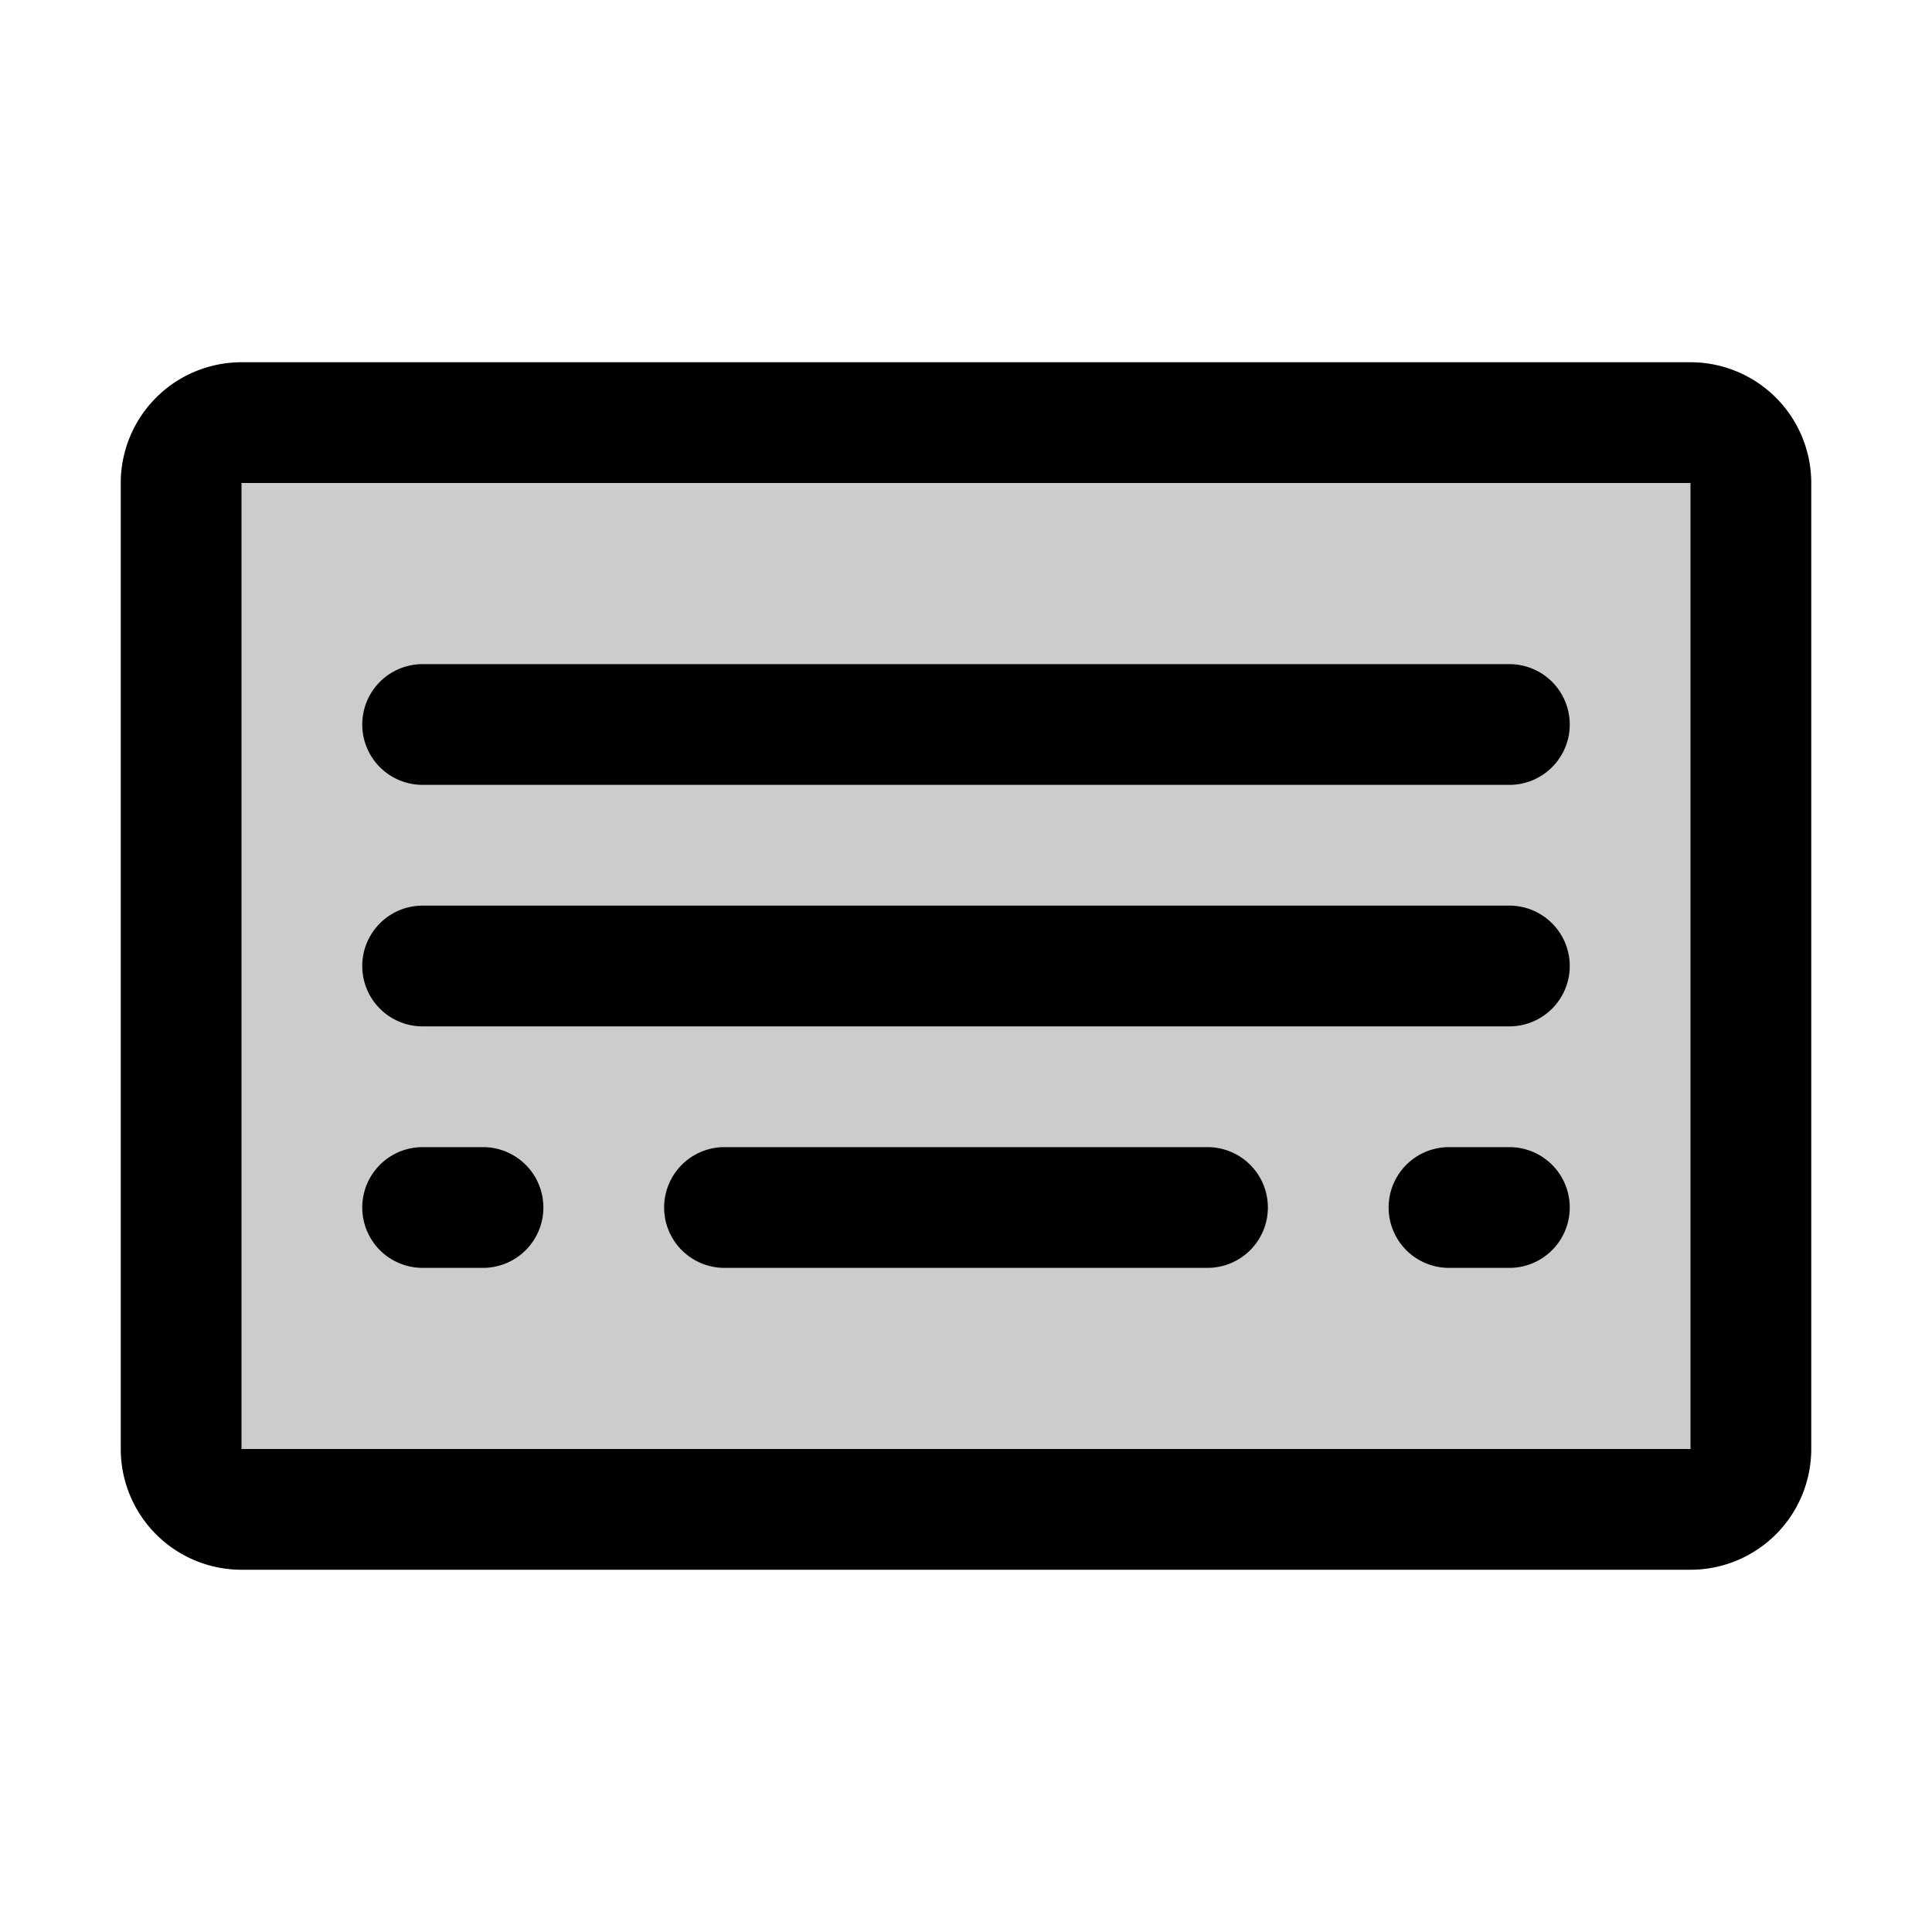 <svg xmlns="http://www.w3.org/2000/svg" xmlns:xlink="http://www.w3.org/1999/xlink" width="256" height="256" viewBox="0 0 256 256"><g fill="currentColor"><path d="M232 64v128a8 8 0 0 1-8 8H32a8 8 0 0 1-8-8V64a8 8 0 0 1 8-8h192a8 8 0 0 1 8 8" opacity=".2"/><path d="M224 48H32a16 16 0 0 0-16 16v128a16 16 0 0 0 16 16h192a16 16 0 0 0 16-16V64a16 16 0 0 0-16-16m0 144H32V64h192zm-16-64a8 8 0 0 1-8 8H56a8 8 0 0 1 0-16h144a8 8 0 0 1 8 8m0-32a8 8 0 0 1-8 8H56a8 8 0 0 1 0-16h144a8 8 0 0 1 8 8M72 160a8 8 0 0 1-8 8h-8a8 8 0 0 1 0-16h8a8 8 0 0 1 8 8m96 0a8 8 0 0 1-8 8H96a8 8 0 0 1 0-16h64a8 8 0 0 1 8 8m40 0a8 8 0 0 1-8 8h-8a8 8 0 0 1 0-16h8a8 8 0 0 1 8 8"/></g></svg>